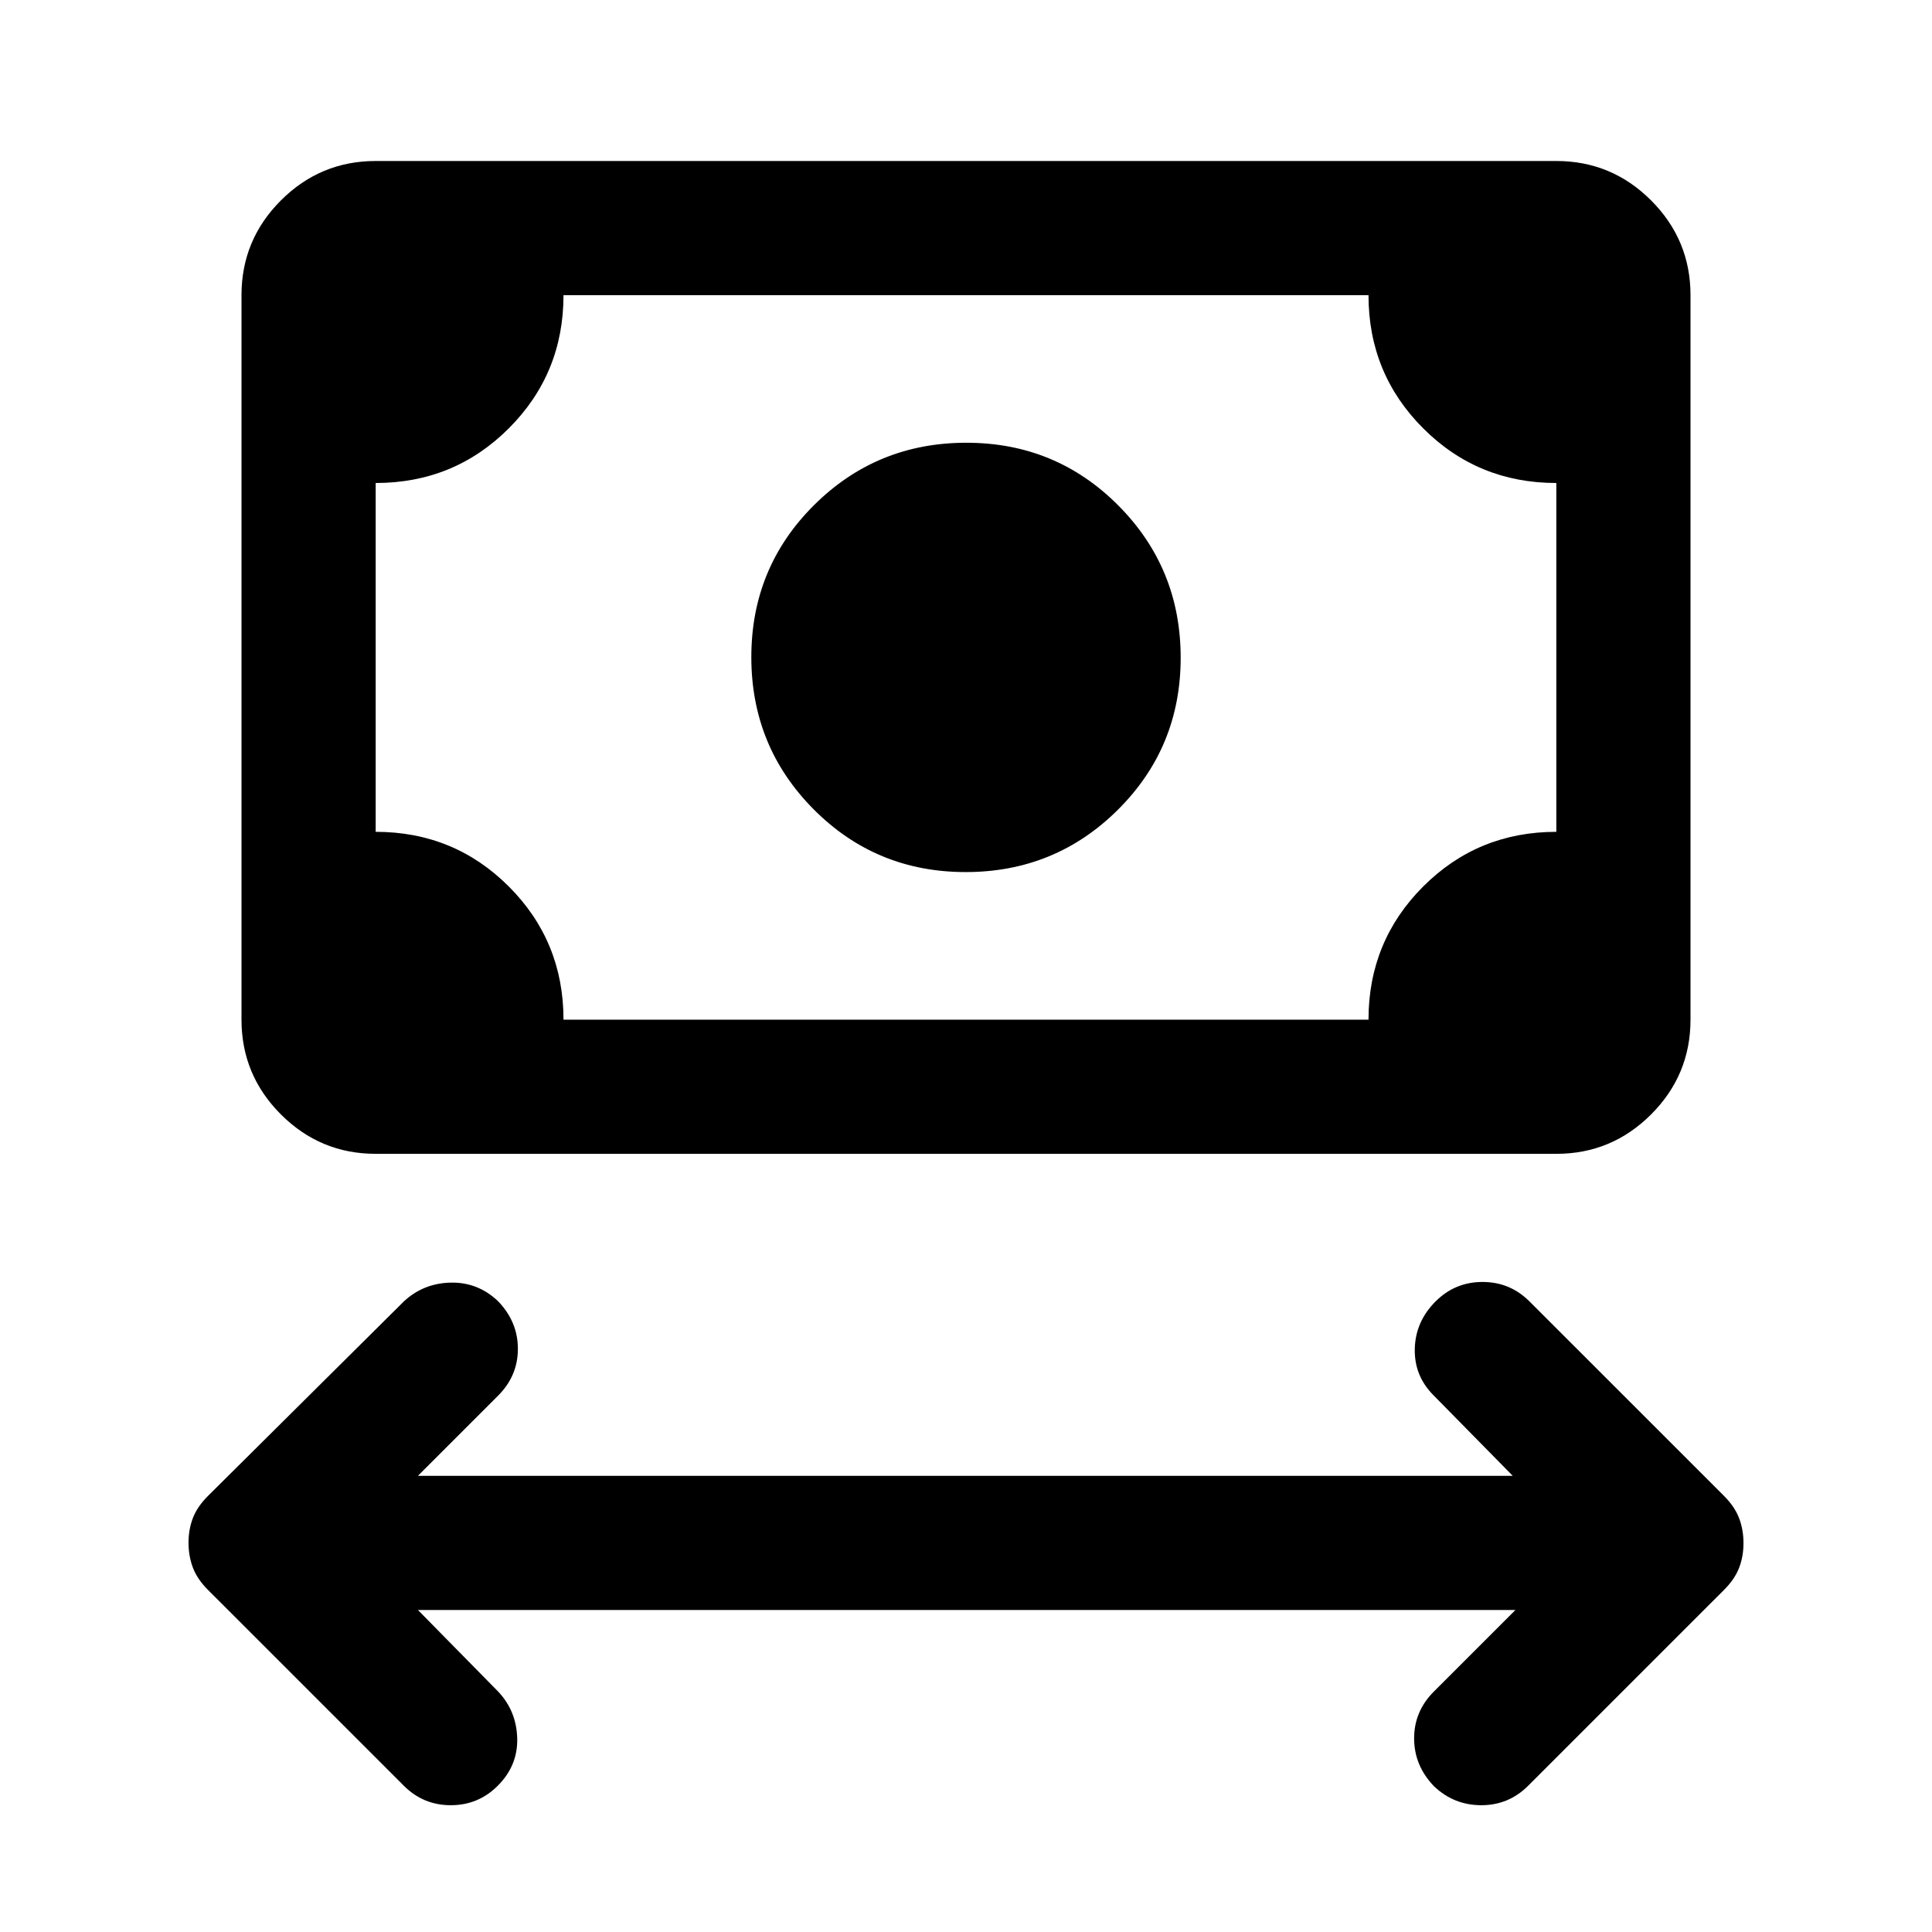 <svg xmlns="http://www.w3.org/2000/svg" height="40" viewBox="0 -960 960 960" width="40"><path d="m207.67-160 40 40.67q9 9.66 9.33 23.16.33 13.5-9.67 23.5Q237.67-63 224-63q-13.67 0-23.33-9.67L103.33-170q-5.33-5.33-7.5-11.09-2.16-5.75-2.16-12.33t2.16-12.25q2.17-5.66 7.5-11l97.34-96.66q9.66-9 23.16-9.34 13.5-.33 23.5 9.08 10 10.26 10 23.82 0 13.57-10 23.44l-39.66 39.66h544l-39.34-40q-9.66-9.66-9.33-23.16.33-13.5 10.33-23.5Q723-323 736.67-323q13.66 0 23.33 9.67l96.67 96.66q5.33 5.34 7.5 11.09 2.16 5.76 2.16 12.34 0 6.57-2.16 12.24-2.17 5.67-7.5 11l-97.34 97.33Q749.67-63 736.06-63q-13.6 0-23.5-9.41-9.89-10.26-9.89-23.82 0-13.57 10-23.44L753-160H207.67Zm272.17-366.67q-44.51 0-75.51-31.15-31-31.16-31-75.67 0-44.51 31.16-75.51 31.16-31 75.67-31 44.51 0 75.51 31.16 31 31.15 31 75.66t-31.16 75.51q-31.16 31-75.67 31Zm-293.17 140q-27.5 0-47.09-19.58Q120-425.83 120-453.33v-360q0-27.5 19.58-47.09Q159.17-880 186.67-880h586.66q27.5 0 47.09 19.58Q840-840.83 840-813.33v360q0 27.5-19.58 47.08-19.59 19.58-47.09 19.58H186.67ZM280-453.33h400q0-39 27.17-66.17 27.16-27.17 66.16-27.17V-720q-39 0-66.16-27.17Q680-774.33 680-813.33H280q0 39-27.17 66.16Q225.67-720 186.67-720v173.33q39 0 66.16 27.17Q280-492.33 280-453.33Zm-93.33 0v-360 360Z"/></svg>